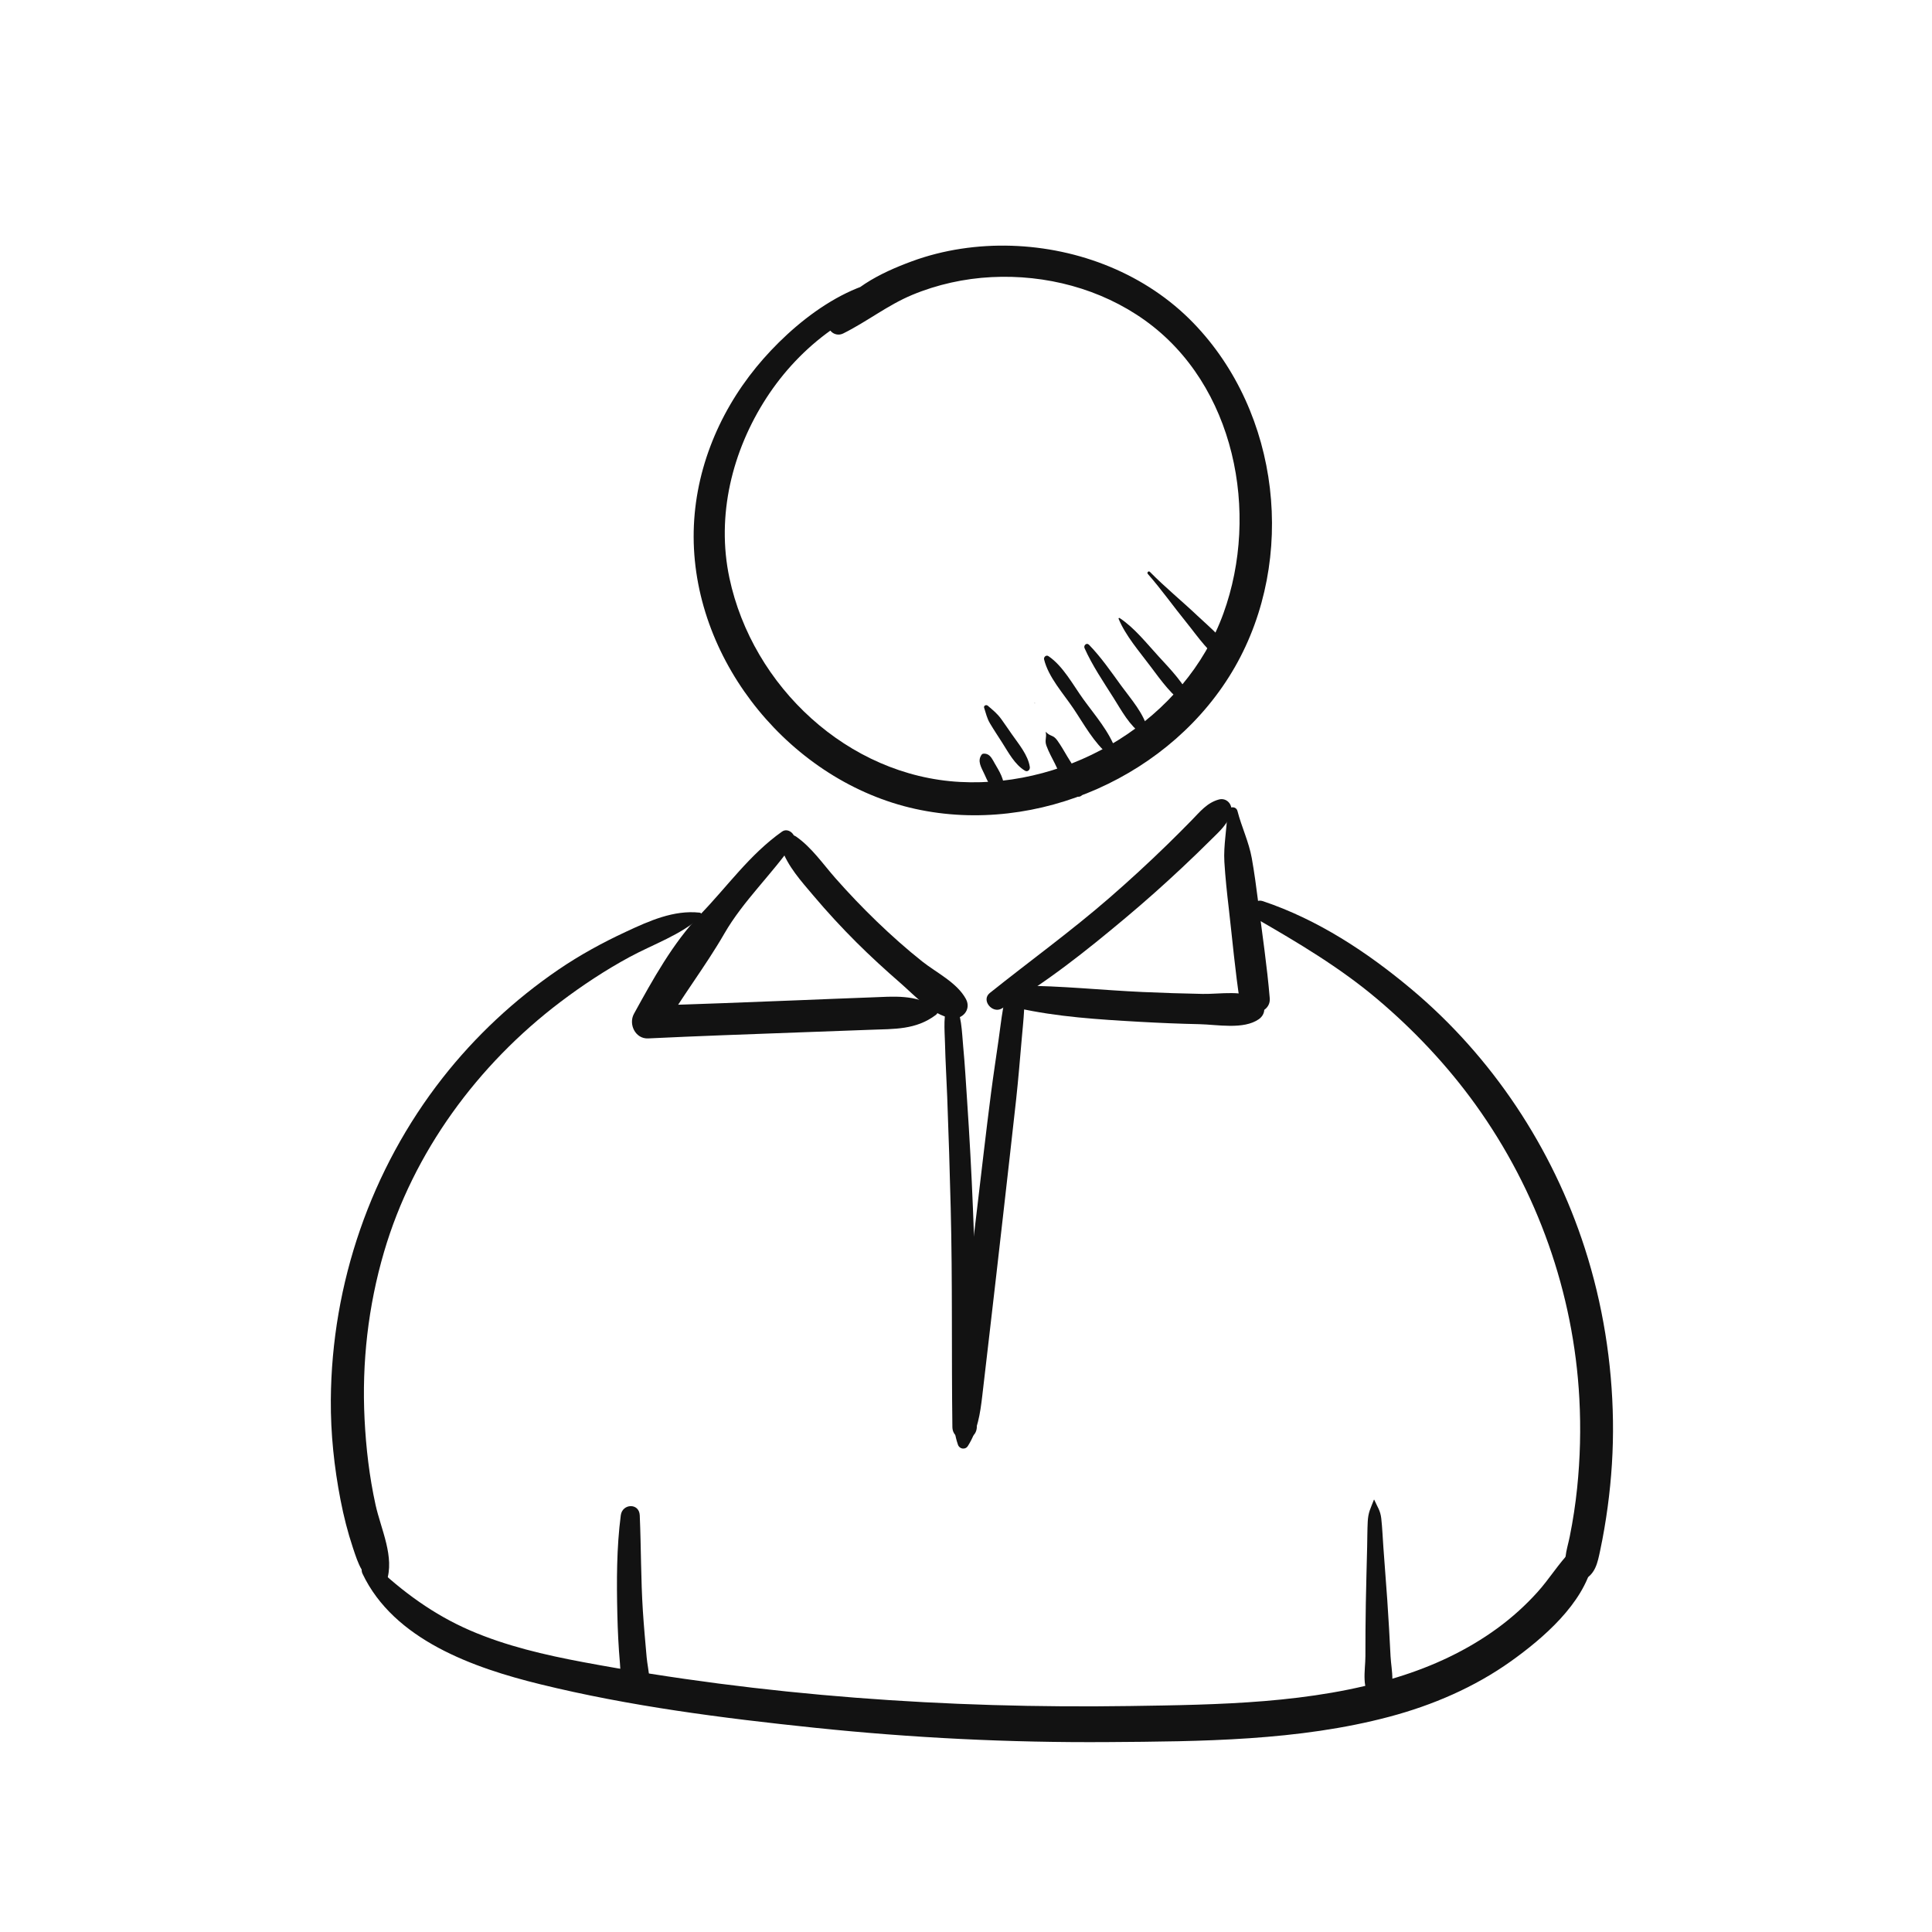 <?xml version="1.0" encoding="utf-8"?>
<!-- Generator: Adobe Illustrator 27.2.0, SVG Export Plug-In . SVG Version: 6.00 Build 0)  -->
<svg version="1.1" id="Layer_1" xmlns="http://www.w3.org/2000/svg" xmlns:xlink="http://www.w3.org/1999/xlink" x="0px" y="0px"
	 viewBox="0 0 600 600" style="enable-background:new 0 0 600 600;" xml:space="preserve">
<style type="text/css">
	.st0{fill:#121212;}
	.st1{fill:#E23A2E;}
	.st2{fill:#279847;}
	.st3{fill:#FBBF12;}
	.st4{fill:#336FEA;}
	.st5{fill:#913BD2;}
	.st6{fill:#F8C54A;}
	.st7{fill:#A11414;}
	.st8{fill:#D41F1F;}
	.st9{fill:#6686D1;}
	.st10{fill:#419E6C;}
	.st11{fill:#F5B84E;}
	.st12{fill:#E89634;}
	.st13{fill:#E45656;}
	.st14{fill:#243E80;}
	.st15{fill:#80C9E8;}
	.st16{fill:#5F9D5F;}
	.st17{fill:#68B672;}
</style>
<g>
	<g>
		<path fill="#fff" class="st0" d="M283.37,86.44c-18.49-1.31-37.39,14.03-48.47,27.55c-12.18,14.88-19.54,33.43-19.48,52.78
			c0.13,39.28,30.59,76,68.79,84.43c37.98,8.38,80.02-10.33,99.32-44.09c19.16-33.51,14.06-78.91-12.89-106.78
			c-14.71-15.22-35.53-23.35-56.52-24.01c-10.42-0.33-21.14,1.22-30.93,4.83c-9.9,3.65-20.24,8.76-25.51,18.23
			c-1.55,2.78,1.49,5.52,4.18,4.18c7.33-3.63,13.78-8.78,21.39-11.96c7.79-3.25,16.24-5.11,24.66-5.54
			c16.83-0.86,33.91,3.58,47.68,13.44c27.94,20,35.68,59.77,24.36,90.98c-11.94,32.92-47.28,54.2-81.78,52.36
			c-34.88-1.86-64.48-29.69-71.64-63.34c-4.12-19.36,0.84-39.49,11.5-55.94c5.29-8.16,12.11-15.4,20.04-21.03
			c8.07-5.73,17.32-8.92,25.96-13.56C285.34,88.31,284.65,86.53,283.37,86.44L283.37,86.44z"/>
	</g>
</g>
<g>
	<g>
		<path fill="#fff" class="st0" d="M242.66,263.33c1.91,5.68,6.19,10.36,10.01,14.88c4.21,4.98,8.63,9.78,13.25,14.39
			c4.41,4.4,9.02,8.61,13.72,12.7c4.4,3.83,9.83,9.88,15.77,10.9c3.43,0.59,6.34-2.65,4.57-5.94c-2.76-5.11-9.15-8.16-13.6-11.69
			c-4.89-3.88-9.55-8.04-14.05-12.37c-4.49-4.33-8.8-8.84-12.92-13.52c-3.88-4.41-7.31-9.47-12.16-12.87
			C245.03,258.26,241.82,260.83,242.66,263.33L242.66,263.33z"/>
	</g>
</g>
<g>
	<g>
		<path fill="#fff" class="st0" d="M242.87,258.26c-10.15,7.19-16.94,17.03-25.47,25.83c-8.36,8.64-14.74,20.25-20.51,30.74
			c-1.78,3.23,0.41,7.85,4.4,7.66c15.43-0.74,30.87-1.28,46.31-1.85c7.55-0.28,15.11-0.54,22.66-0.83
			c7.51-0.29,14.16,0.06,20.38-4.62c0.8-0.61,0.91-1.72,0-2.31c-6.45-4.16-12.97-3.39-20.38-3.12c-7.55,0.27-15.11,0.59-22.66,0.89
			c-15.43,0.6-30.87,1.23-46.31,1.66c1.47,2.55,2.93,5.11,4.4,7.66c5.96-10.32,13.35-19.77,19.27-30.05
			c5.85-10.15,14.83-18.45,21.47-28.1C247.87,259.72,244.97,256.77,242.87,258.26L242.87,258.26z"/>
	</g>
</g>
<g>
	<g>
		<path fill="#fff" class="st0" d="M311.09,313.21c13.63-7.84,26.45-18.09,38.47-28.17c5.98-5.01,11.81-10.2,17.5-15.54
			c3.06-2.87,6.09-5.79,9.06-8.75c2.58-2.57,5.44-4.98,6.24-8.65c0.5-2.28-1.44-4.44-3.81-3.81c-3.66,0.98-5.87,3.78-8.45,6.43
			c-2.52,2.57-5.06,5.12-7.64,7.63c-5.8,5.65-11.76,11.13-17.87,16.44c-12.01,10.44-24.81,19.68-37.21,29.6
			C304.62,310.62,308.16,314.9,311.09,313.21L311.09,313.21z"/>
	</g>
</g>
<g>
	<g>
		<path fill="#fff" class="st0" d="M315.87,313.02c12.41,2.8,25.37,3.59,38.04,4.31c6.2,0.35,12.4,0.61,18.6,0.74
			c5.51,0.12,13.71,1.76,18.43-1.55c2.24-1.57,2.27-4.51,0-6.07c-4.59-3.16-12.07-1.67-17.45-1.78c-6.2-0.12-12.41-0.31-18.6-0.59
			c-12.68-0.57-25.39-1.96-38.08-1.96C312.92,306.13,311.93,312.13,315.87,313.02L315.87,313.02z"/>
	</g>
</g>
<g>
	<g>
		<path fill="#fff" class="st0" d="M381.13,252.3c-0.08,5.17-1.2,10.19-0.89,15.39c0.29,4.81,0.81,9.64,1.37,14.42
			c1.12,9.7,1.97,19.49,3.47,29.14c0.81,5.21,9.69,4.03,9.25-1.25c-0.83-9.95-2.33-19.9-3.58-29.81c-0.58-4.55-1.19-9.14-1.99-13.65
			c-0.91-5.09-3.17-9.69-4.45-14.66C383.85,250.08,381.16,250.48,381.13,252.3L381.13,252.3z"/>
	</g>
</g>
<g>
	<g>
		<path fill="#fff" class="st0" d="M217.26,283.43c-8.05-0.87-15.69,2.59-22.85,5.93c-7.32,3.4-14.36,7.25-21.03,11.8
			c-13.61,9.3-25.75,20.62-35.93,33.6c-22.27,28.41-34.46,63.89-34.71,99.98c-0.07,10.44,1.03,20.87,3.02,31.12
			c0.98,5.05,2.23,10,3.86,14.88c1.72,5.14,2.84,8.82,7.76,11.55c1.06,0.59,2.25,0.03,2.63-1.07c2.67-7.66-1.71-16.27-3.39-23.93
			c-1.92-8.76-2.95-17.61-3.4-26.56c-0.88-17.53,1.11-35.09,6.05-51.94c9.1-31.01,29.09-58.16,54.74-77.6
			c6.78-5.13,14.02-9.92,21.5-13.97c7.46-4.04,15.9-6.83,22.24-12.58C218.26,284.18,217.82,283.49,217.26,283.43L217.26,283.43z"/>
	</g>
</g>
<g>
	<g>
		<path fill="#fff" class="st0" d="M389.96,285.18c13.08,7.53,26.07,15.24,37.65,25c11.46,9.66,21.94,20.78,30.69,32.96
			c19.14,26.64,30.42,58.38,32.18,91.16c0.5,9.29,0.27,18.61-0.69,27.87c-0.52,5.04-1.29,10.05-2.29,15.02
			c-0.82,4.11-2.67,8.53,0.01,12.29c1.05,1.48,2.67,1.94,4.33,1.14c3.64-1.76,4.31-5.35,5.09-9.02c0.96-4.49,1.72-9.01,2.34-13.55
			c1.2-8.87,1.78-17.81,1.65-26.76c-0.25-18.15-3.18-36.38-8.75-53.66c-10.04-31.15-28.77-59.44-53.89-80.48
			c-13.72-11.49-29.03-21.57-46.08-27.29C389.04,278.78,387.13,283.55,389.96,285.18L389.96,285.18z"/>
	</g>
</g>
<g>
	<g>
		<path fill="#fff" class="st0" d="M112.58,488.72c9.77,20.59,34.54,29.27,55.15,34.33c27.82,6.84,56.72,10.54,85.18,13.51
			c30.26,3.16,60.64,4.67,91.06,4.46c29.03-0.2,59.29-0.37,87.53-7.88c13.39-3.56,26.42-9.15,37.72-17.21
			c10.01-7.14,22.43-17.85,25.31-30.32c0.88-3.79-3.8-6.86-6.7-3.9c-3.86,3.95-6.66,8.64-10.36,12.74
			c-3.75,4.16-7.95,7.94-12.47,11.24c-9.39,6.86-19.99,11.78-31.08,15.19c-26.67,8.21-55.41,8.53-83.09,8.94
			c-56.67,0.84-113.93-3.19-169.67-13.62c-11.96-2.24-24.04-5.03-35.24-9.89c-11.26-4.89-20.9-11.95-29.75-20.37
			C114.22,484.09,111.48,486.42,112.58,488.72L112.58,488.72z"/>
	</g>
</g>
<g>
	<g>
		<path fill="#fff" class="st0" d="M294.64,310.83c-1.85,4.04-1.27,8.86-1.16,13.22c0.13,5.57,0.48,11.15,0.69,16.72
			c0.44,11.48,0.79,22.96,1.08,34.44c0.58,22.66,0.22,45.3,0.52,67.95c0.06,4.89,7.46,4.89,7.59,0c0.6-22.61-0.31-45.36-1.21-67.95
			c-0.45-11.16-1.06-22.31-1.81-33.46c-0.38-5.57-0.68-11.16-1.21-16.72c-0.43-4.59-0.43-10.24-2.98-14.2
			C295.83,310.32,294.93,310.19,294.64,310.83L294.64,310.83z"/>
	</g>
</g>
<g>
	<g>
		<path fill="#fff" class="st0" d="M313.84,304.57c-2.3,5.7-2.83,12.14-3.7,18.2c-0.79,5.55-1.64,11.09-2.36,16.64
			c-1.61,12.4-3,24.84-4.49,37.25c-1.45,12.09-2.88,24.18-4.28,36.27c-0.68,5.88-1.37,11.76-2.05,17.65
			c-0.72,6.17-1.54,12.1,0.54,18.09c0.48,1.38,2.28,1.67,3.08,0.4c3.03-4.77,3.83-10.04,4.47-15.56c0.72-6.21,1.44-12.42,2.17-18.63
			c1.44-12.42,2.88-24.83,4.28-37.25c1.36-12.09,2.76-24.18,4.08-36.27c0.67-6.2,1.18-12.42,1.72-18.63
			c0.52-6.03,1.34-12.16,0.42-18.18C317.37,302.38,314.48,302.99,313.84,304.57L313.84,304.57z"/>
	</g>
</g>
<g>
	<g>
		<path fill="#fff" class="st0" d="M192.79,470.59c-1.32,10.13-1.3,20.48-1.07,30.68c0.12,5.11,0.36,10.21,0.81,15.31
			c0.35,4.02-0.08,8.76,3.28,11.5c1.51,1.23,3.2,0.96,4.36-0.56c2.74-3.59,1.03-8.65,0.65-12.85c-0.42-4.78-0.86-9.56-1.17-14.35
			c-0.64-9.9-0.54-19.81-0.97-29.72C198.52,466.68,193.26,466.91,192.79,470.59L192.79,470.59z"/>
	</g>
</g>
<g>
	<g>
		<path fill="#fff" class="st0" d="M426.68,465.76c-1.05,2.77-1.77,3.84-1.92,6.82c-0.13,2.59-0.12,5.19-0.18,7.78
			c-0.14,5.83-0.3,11.67-0.41,17.5c-0.11,5.51-0.12,11.02-0.13,16.53c-0.01,4.38-1.45,10.48,2.38,13.48c1.16,0.91,2.47,1,3.63,0
			c3.69-3.16,2.02-9.14,1.8-13.48c-0.3-5.83-0.61-11.67-1.02-17.5c-0.4-5.51-0.81-11.02-1.22-16.53c-0.21-2.91-0.32-5.85-0.64-8.75
			c-0.29-2.57-1.19-3.55-2.19-5.86C426.76,465.7,426.7,465.72,426.68,465.76L426.68,465.76z"/>
	</g>
</g>
<g>
	<g>
		<path fill="#fff" class="st0" d="M305.63,219.81c0.6,1.8,0.85,3.21,1.83,4.86c1.2,2.03,2.52,3.99,3.78,5.97c1.93,3.03,3.92,6.84,7.08,8.71
			c0.84,0.5,1.62-0.32,1.5-1.15c-0.54-3.7-3.47-7.14-5.56-10.14c-1.08-1.55-2.14-3.12-3.24-4.65c-1.36-1.88-2.52-2.74-4.26-4.25
			C306.28,218.75,305.41,219.13,305.63,219.81L305.63,219.81z"/>
	</g>
</g>
<g>
	<g>
		<path fill="#fff" class="st0" d="M324.25,204.79c1.35,5.53,5.98,10.58,9.12,15.26c3.27,4.86,6.33,10.59,10.9,14.35
			c0.96,0.79,2.78,0.08,2.29-1.33c-2.03-5.87-6.53-10.94-10.13-15.93c-3.18-4.4-6.27-10.29-10.83-13.37
			C324.9,203.29,324.07,204.06,324.25,204.79L324.25,204.79z"/>
	</g>
</g>
<g>
	<g>
		<path fill="#fff" class="st0" d="M336.82,201.3c2.42,5.41,5.8,10.37,8.96,15.37c2.6,4.12,4.93,8.6,8.97,11.46c0.9,0.64,1.98-0.41,1.76-1.35
			c-1.25-5.22-5.19-9.55-8.3-13.82c-3.16-4.35-6.25-8.85-10.01-12.72C337.46,199.47,336.43,200.44,336.82,201.3L336.82,201.3z"/>
	</g>
</g>
<g>
	<g>
		<path fill="#fff" class="st0" d="M347.39,192.17c2.22,5.35,6.47,10.17,9.92,14.8c3.37,4.51,6.63,9.07,11.33,12.27
			c1.04,0.7,1.94-0.62,1.54-1.54c-2.34-5.4-6.46-9.59-10.4-13.89c-3.7-4.03-7.49-8.86-12.08-11.88
			C347.55,191.83,347.31,191.99,347.39,192.17L347.39,192.17z"/>
	</g>
</g>
<g>
	<g>
		<path fill="#fff" class="st0" d="M356.47,178.25c4.23,4.81,7.96,10.11,12,15.08c3.47,4.27,7.28,10.18,12.34,12.58
			c1.05,0.5,2.74-0.36,2.22-1.71c-2.01-5.19-7.17-9.2-11.13-12.95c-4.86-4.61-10.1-8.88-14.79-13.65
			C356.7,177.18,356.09,177.81,356.47,178.25L356.47,178.25z"/>
	</g>
</g>
<g>
	<g>
		<path fill="#fff" class="st0" d="M304.87,234.35c-1.47,2-0.1,3.99,0.82,6.01c0.87,1.9,1.91,4.52,3.91,5.45c0.75,0.35,1.81,0.12,2.01-0.82
			c0.58-2.69-1.4-5.66-2.69-7.91c-0.59-1.02-1.23-2.49-2.44-2.89C306.04,234.04,305.19,233.91,304.87,234.35L304.87,234.35z"/>
	</g>
</g>
<g>
	<g>
		<path fill="#fff" class="st0" d="M321.35,218.44c0.09,0,0.09-0.14,0-0.14C321.26,218.3,321.26,218.44,321.35,218.44L321.35,218.44z"/>
	</g>
</g>
<g>
	<g>
		<path fill="#fff" class="st0" d="M324.75,227.35c0.4,1.69-0.41,2.51,0.23,4.25c0.69,1.89,1.75,3.81,2.66,5.61c1.67,3.31,3.36,8.15,6.7,10.03
			c0.92,0.52,1.95-0.15,2.01-1.15c0.23-3.81-3-7.94-4.87-11.12c-1-1.69-1.99-3.45-3.14-5.04c-1.3-1.8-2.09-1.11-3.53-2.61
			C324.78,227.29,324.74,227.32,324.75,227.35L324.75,227.35z"/>
	</g>
</g>
</svg>
